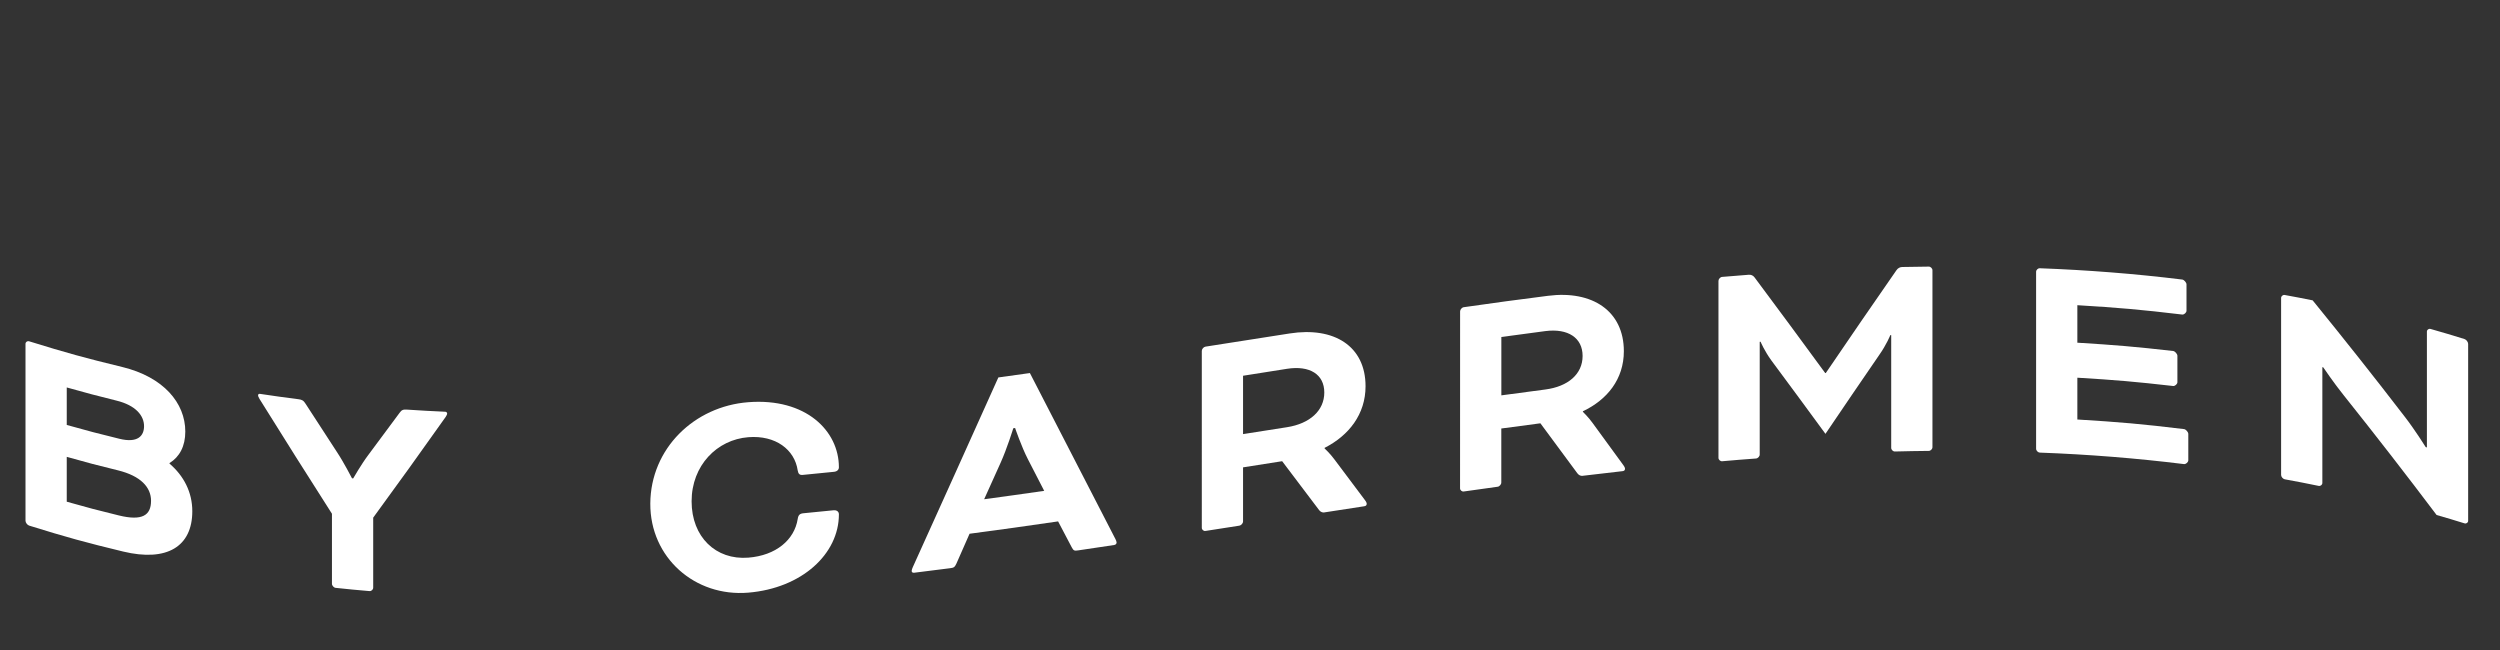 <?xml version="1.0" encoding="utf-8"?>
<!-- Generator: Adobe Illustrator 25.2.0, SVG Export Plug-In . SVG Version: 6.00 Build 0)  -->
<svg version="1.1" id="Layer_1" xmlns="http://www.w3.org/2000/svg" xmlns:xlink="http://www.w3.org/1999/xlink" x="0px" y="0px"
	 viewBox="0 0 500 130" style="enable-background:new 0 0 500 130;" xml:space="preserve">
<rect x="0" y="0" width="500" height="130" fill="#333333" stroke="none"/>
<style type="text/css">
	.st0{fill:#FFFFFF;}
</style>
<g>
	<g>
		<path class="st0" d="M5.83,105.12c-0.36-0.11-0.73-0.6-0.73-0.96c0-11.8,0-23.6,0-35.39c0-0.37,0.36-0.62,0.73-0.51
			c7.45,2.31,11.17,3.33,18.62,5.14c8.25,2,12.61,7.2,12.61,12.91c0,2.95-1.15,5.06-3.15,6.3c0,0.05,0,0.07,0,0.12
			c2.85,2.44,4.55,5.71,4.55,9.52c0,7.07-5.09,10.16-13.82,8.06C17.11,108.49,13.35,107.46,5.83,105.12z M13.35,77.49
			c0,3,0,4.5,0,7.5c4.22,1.19,6.33,1.74,10.55,2.77c3.64,0.89,4.91-0.57,4.91-2.53c0-2.09-1.64-4.16-5.52-5.11
			C19.32,79.14,17.33,78.61,13.35,77.49z M23.78,103.09c4.61,1.13,6.43,0.02,6.43-2.93c0-2.7-2.06-4.97-6.61-6.09
			c-4.1-1-6.15-1.54-10.25-2.7c0,3.59,0,5.38,0,8.97C17.52,101.53,19.61,102.07,23.78,103.09z"/>
		<path class="st0" d="M51.91,79.8c-0.24-0.41-0.3-0.6-0.3-0.72c0-0.18,0.12-0.35,0.36-0.31c3.08,0.46,4.62,0.68,7.7,1.07
			c0.73,0.09,1.03,0.25,1.45,0.92c2.5,3.87,3.75,5.79,6.25,9.62c1.33,1.98,3.03,5.28,3.03,5.28c0.1,0.01,0.15,0.01,0.24,0.02
			c0,0,1.64-2.86,3.03-4.7c2.5-3.35,3.75-5.03,6.25-8.42c0.42-0.59,0.73-0.69,1.45-0.64c3.08,0.2,4.62,0.29,7.7,0.43
			c0.24,0.01,0.36,0.2,0.36,0.38c0,0.12-0.06,0.3-0.3,0.66c-5.8,8.17-8.69,12.2-14.49,20.14c0,5.6,0,8.41,0,14.01
			c0,0.37-0.36,0.71-0.73,0.68c-2.72-0.23-4.07-0.36-6.79-0.65c-0.36-0.04-0.73-0.45-0.73-0.81c0-5.6,0-8.41,0-14.01
			C60.61,93.69,57.71,89.1,51.91,79.8z"/>
		<path class="st0" d="M160.57,94.98c-0.61,0.06-0.91-0.16-1.03-0.89c-0.61-4.18-4.43-7.08-9.88-6.65
			c-6.25,0.49-11.34,5.64-11.34,12.83c0,7.13,4.85,11.77,11.34,11.26c5.52-0.43,9.22-3.55,9.88-7.73c0.12-0.81,0.42-1.08,1.15-1.15
			c2.43-0.23,3.64-0.35,6.06-0.6c0.48-0.05,1.03,0.2,1.03,0.81c0,7.93-7.4,14.78-18.13,15.67c-10.66,0.89-19.65-7.01-19.59-17.83
			c0.07-11.02,8.81-19.43,19.59-20.26c11.51-0.89,18.13,5.71,18.13,13.02c0,0.43-0.3,0.83-0.97,0.9
			C164.31,94.62,163.07,94.74,160.57,94.98z"/>
		<path class="st0" d="M211.62,104.28c-7.08,1.03-10.62,1.53-17.71,2.47c-1.04,2.37-1.56,3.56-2.61,5.93
			c-0.36,0.79-0.55,0.87-1.27,0.96c-2.89,0.37-4.33,0.55-7.22,0.91c-0.36,0.04-0.48-0.19-0.48-0.37c0-0.18,0.12-0.51,0.24-0.77
			c5.72-12.63,11.41-25.27,17.1-37.92c2.52-0.35,3.78-0.52,6.31-0.88c5.69,11.07,11.39,22.13,17.1,33.19
			c0.12,0.23,0.24,0.52,0.24,0.7c0,0.18-0.12,0.45-0.48,0.5c-2.89,0.44-4.33,0.65-7.22,1.08c-0.73,0.11-0.91,0.07-1.27-0.61
			C213.26,107.4,212.71,106.36,211.62,104.28z M196.83,99.85c4.8-0.65,7.2-0.99,12.01-1.68c-1.31-2.54-1.96-3.81-3.27-6.35
			c-1.27-2.46-2.55-6.22-2.55-6.22c-0.15,0.02-0.22,0.03-0.36,0.05c0,0-1.27,4.11-2.55,6.93C198.79,95.49,198.14,96.94,196.83,99.85
			z"/>
		<path class="st0" d="M240.36,70.18c0-0.37,0.36-0.79,0.73-0.85c6.74-1.05,10.11-1.59,16.86-2.64c8.85-1.38,15.16,2.51,15.16,10.56
			c0,5.59-3.33,9.85-8.19,12.32c0,0.05,0,0.07,0,0.12c0,0,1.09,1,1.94,2.16c2.45,3.26,3.67,4.89,6.12,8.16
			c0.3,0.38,0.36,0.62,0.36,0.74c0,0.25-0.12,0.45-0.48,0.5c-3.23,0.49-4.84,0.74-8.06,1.24c-0.3,0.05-0.73-0.13-0.97-0.46
			c-2.96-3.92-4.44-5.87-7.4-9.79c-3.13,0.49-4.69,0.73-7.82,1.23c0,4.33,0,6.49,0,10.81c0,0.37-0.36,0.79-0.73,0.85
			c-2.72,0.43-4.07,0.64-6.79,1.06c-0.36,0.06-0.73-0.25-0.73-0.62C240.36,93.77,240.36,81.97,240.36,70.18z M248.61,75.15
			c0,4.67,0,7,0,11.67c3.52-0.55,5.28-0.83,8.79-1.38c4.55-0.71,7.46-3.31,7.46-6.94c0-3.63-2.91-5.45-7.46-4.74
			C253.88,74.33,252.12,74.6,248.61,75.15z"/>
		<path class="st0" d="M292.02,62.28c0-0.37,0.36-0.79,0.73-0.84c6.74-0.96,10.11-1.42,16.86-2.28c8.85-1.13,15.16,3.03,15.16,11.08
			c0,5.59-3.33,9.71-8.19,12.01c0,0.05,0,0.07,0,0.12c0,0,1.09,1.04,1.94,2.23c2.45,3.35,3.67,5.02,6.12,8.39
			c0.3,0.4,0.36,0.63,0.36,0.76c0,0.25-0.12,0.44-0.48,0.48c-3.23,0.36-4.84,0.55-8.07,0.94c-0.3,0.04-0.73-0.16-0.97-0.5
			c-2.96-4.01-4.44-6.01-7.4-10.01c-3.13,0.41-4.69,0.61-7.82,1.04c0,4.33,0,6.49,0,10.81c0,0.37-0.36,0.79-0.73,0.84
			c-2.72,0.37-4.07,0.56-6.79,0.95c-0.36,0.05-0.73-0.26-0.73-0.63C292.02,85.88,292.02,74.08,292.02,62.28z M300.27,67.4
			c0,4.67,0,7,0,11.67c3.52-0.48,5.28-0.71,8.79-1.17c4.55-0.59,7.46-3.08,7.46-6.71c0-3.63-2.91-5.55-7.46-4.97
			C305.54,66.69,303.78,66.92,300.27,67.4z"/>
		<path class="st0" d="M385.76,53.32c0.36,0,0.73,0.36,0.73,0.73c0,11.8,0,23.6,0,35.39c0,0.37-0.36,0.74-0.73,0.74
			c-2.72,0.03-4.07,0.05-6.79,0.12c-0.36,0.01-0.73-0.35-0.73-0.72c0-9.02,0-13.53,0-22.55c-0.07,0-0.11,0-0.18,0
			c0,0-0.73,1.86-2.24,4c-4.29,6.25-6.44,9.4-10.73,15.74c-4.32-5.9-6.48-8.83-10.79-14.64c-1.45-1.99-2.18-3.78-2.18-3.78
			c-0.07,0.01-0.11,0.01-0.18,0.01c0,9.02,0,13.53,0,22.55c0,0.37-0.36,0.76-0.73,0.79c-2.72,0.2-4.07,0.31-6.79,0.55
			c-0.36,0.03-0.73-0.31-0.73-0.68c0-11.8,0-23.6,0-35.39c0-0.37,0.36-0.77,0.73-0.8c2.13-0.18,3.2-0.27,5.34-0.43
			c0.43-0.03,0.85,0.12,1.15,0.53c5.65,7.59,8.48,11.41,14.13,19.13c0.05,0,0.07,0,0.12-0.01c5.65-8.3,8.48-12.42,14.13-20.56
			c0.3-0.44,0.73-0.63,1.15-0.64C382.56,53.35,383.63,53.34,385.76,53.32z"/>
		<path class="st0" d="M415.47,75.54c0,3.34,0,5.01,0,8.36c8.54,0.52,12.81,0.89,21.34,1.92c0.36,0.04,0.85,0.59,0.85,0.96
			c0,2.11,0,3.17,0,5.28c0,0.37-0.48,0.8-0.85,0.76c-9.54-1.18-19.25-1.95-28.86-2.3c-0.36-0.02-0.73-0.4-0.73-0.77
			c0-11.8,0-23.6,0-35.39c0-0.37,0.36-0.72,0.73-0.71c9.49,0.35,19.07,1.1,28.5,2.26c0.36,0.04,0.85,0.59,0.85,0.96
			c0,2.11,0,3.17,0,5.28c0,0.37-0.48,0.8-0.85,0.76c-8.39-1-12.59-1.36-20.98-1.87c0,3,0,4.5,0,7.5c7.66,0.47,11.5,0.79,19.16,1.66
			c0.36,0.04,0.85,0.59,0.85,0.96c0,2.11,0,3.17,0,5.28c0,0.37-0.48,0.8-0.85,0.76C426.97,76.33,423.13,76,415.47,75.54z"/>
		<path class="st0" d="M487.32,103c-6.07-8.05-12.26-16.03-18.55-23.91c-1.94-2.4-4.12-5.62-4.12-5.62
			c-0.07-0.02-0.11-0.02-0.18-0.04c0,9.27,0,13.9,0,23.16c0,0.37-0.36,0.66-0.73,0.59c-2.72-0.56-4.07-0.82-6.79-1.32
			c-0.36-0.07-0.73-0.5-0.73-0.87c0-11.8,0-23.6,0-35.39c0-0.37,0.36-0.67,0.73-0.6c2.23,0.41,3.35,0.62,5.58,1.07
			c6.23,7.65,12.36,15.39,18.37,23.21c2,2.56,4.24,6.14,4.24,6.14c0.1,0.03,0.15,0.04,0.24,0.07c0-9.27,0-13.9,0-23.17
			c0-0.37,0.36-0.63,0.73-0.53c2.72,0.77,4.07,1.18,6.79,2.02c0.36,0.11,0.73,0.6,0.73,0.96c0,11.8,0,23.6,0,35.39
			c0,0.37-0.36,0.62-0.73,0.51C490.67,103.98,489.55,103.64,487.32,103z"/>
	</g>
</g>
</svg>
